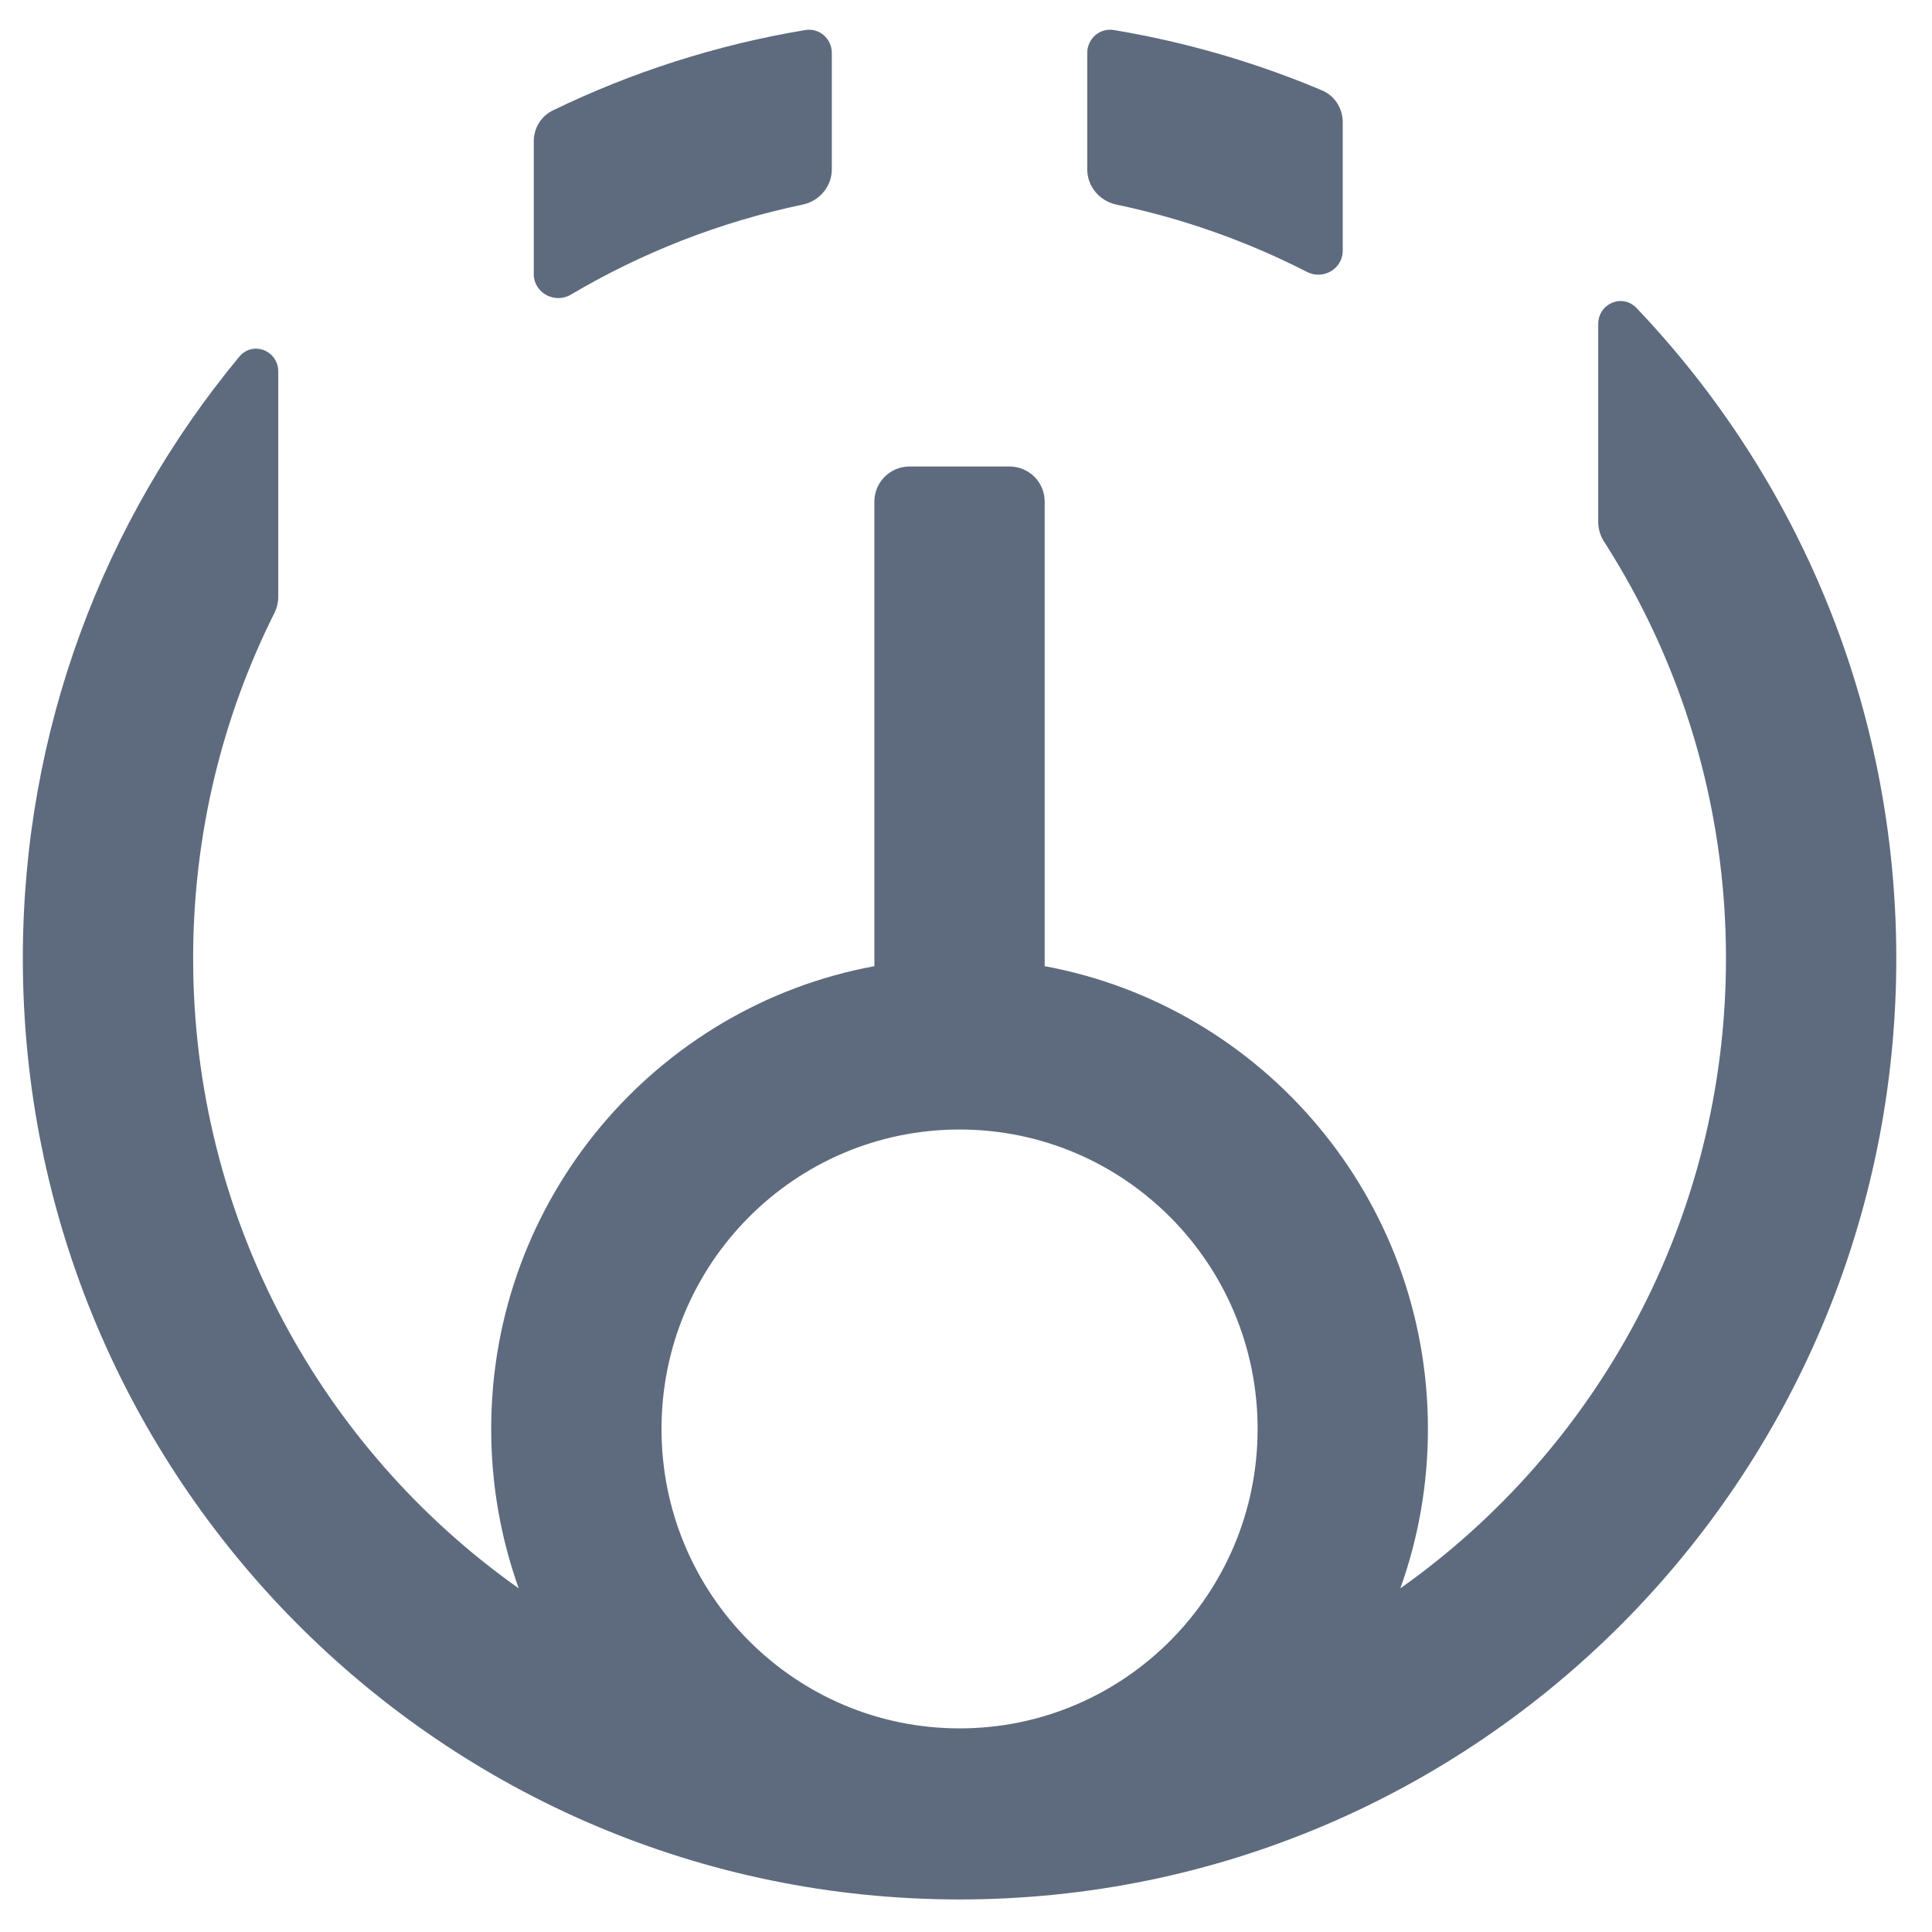 <svg width="33" height="33" viewBox="0 0 33 33" fill="none" xmlns="http://www.w3.org/2000/svg">
<g clip-path="url(#clip0_1_221)">
<path d="M13.709 3.495C13.996 3.435 14.208 3.186 14.208 2.893V0.903C14.208 0.661 13.994 0.473 13.755 0.513C12.235 0.766 10.788 1.234 9.445 1.885C9.242 1.983 9.117 2.19 9.117 2.415V4.682C9.117 5.003 9.476 5.196 9.752 5.032C10.96 4.317 12.293 3.791 13.709 3.495Z" fill="#5E6B7E"/>
<path fill-rule="evenodd" clip-rule="evenodd" d="M4.753 10.194C4.753 10.29 4.73 10.383 4.688 10.469C3.799 12.244 3.299 14.248 3.299 16.37C3.299 20.818 5.496 24.75 8.86 27.13C8.556 26.28 8.39 25.363 8.39 24.407C8.39 20.468 11.211 17.19 14.935 16.503V8.568C14.935 8.237 15.204 7.968 15.535 7.968H17.244C17.576 7.968 17.844 8.237 17.844 8.568V16.503C21.568 17.19 24.39 20.468 24.39 24.407C24.39 25.363 24.224 26.28 23.919 27.13C27.283 24.75 29.481 20.818 29.481 16.37C29.481 13.746 28.715 11.302 27.397 9.249C27.334 9.15 27.299 9.035 27.299 8.917V5.535C27.299 5.184 27.712 5.008 27.954 5.262C30.702 8.148 32.39 12.061 32.39 16.37C32.39 25.248 25.226 32.444 16.39 32.444C7.553 32.444 0.39 25.248 0.39 16.37C0.39 12.463 1.778 8.881 4.085 6.095C4.316 5.816 4.753 5.985 4.753 6.348V10.194ZM16.39 29.522C19.201 29.522 21.481 27.232 21.481 24.407C21.481 21.583 19.201 19.293 16.39 19.293C13.578 19.293 11.299 21.583 11.299 24.407C11.299 27.232 13.578 29.522 16.39 29.522Z" fill="#5E6B7E"/>
<path d="M22.935 2.086C22.935 1.85 22.797 1.635 22.58 1.543C21.454 1.069 20.264 0.719 19.025 0.513C18.786 0.473 18.571 0.661 18.571 0.903V2.893C18.571 3.186 18.783 3.435 19.07 3.495C20.217 3.735 21.309 4.125 22.325 4.645C22.6 4.786 22.935 4.592 22.935 4.283V2.086Z" fill="#5E6B7E"/>
</g>
<defs>
<clipPath id="clip0_1_221">
<rect width="32" height="32" fill="white" transform="translate(0.39 0.444)"/>
</clipPath>
</defs>
</svg>
